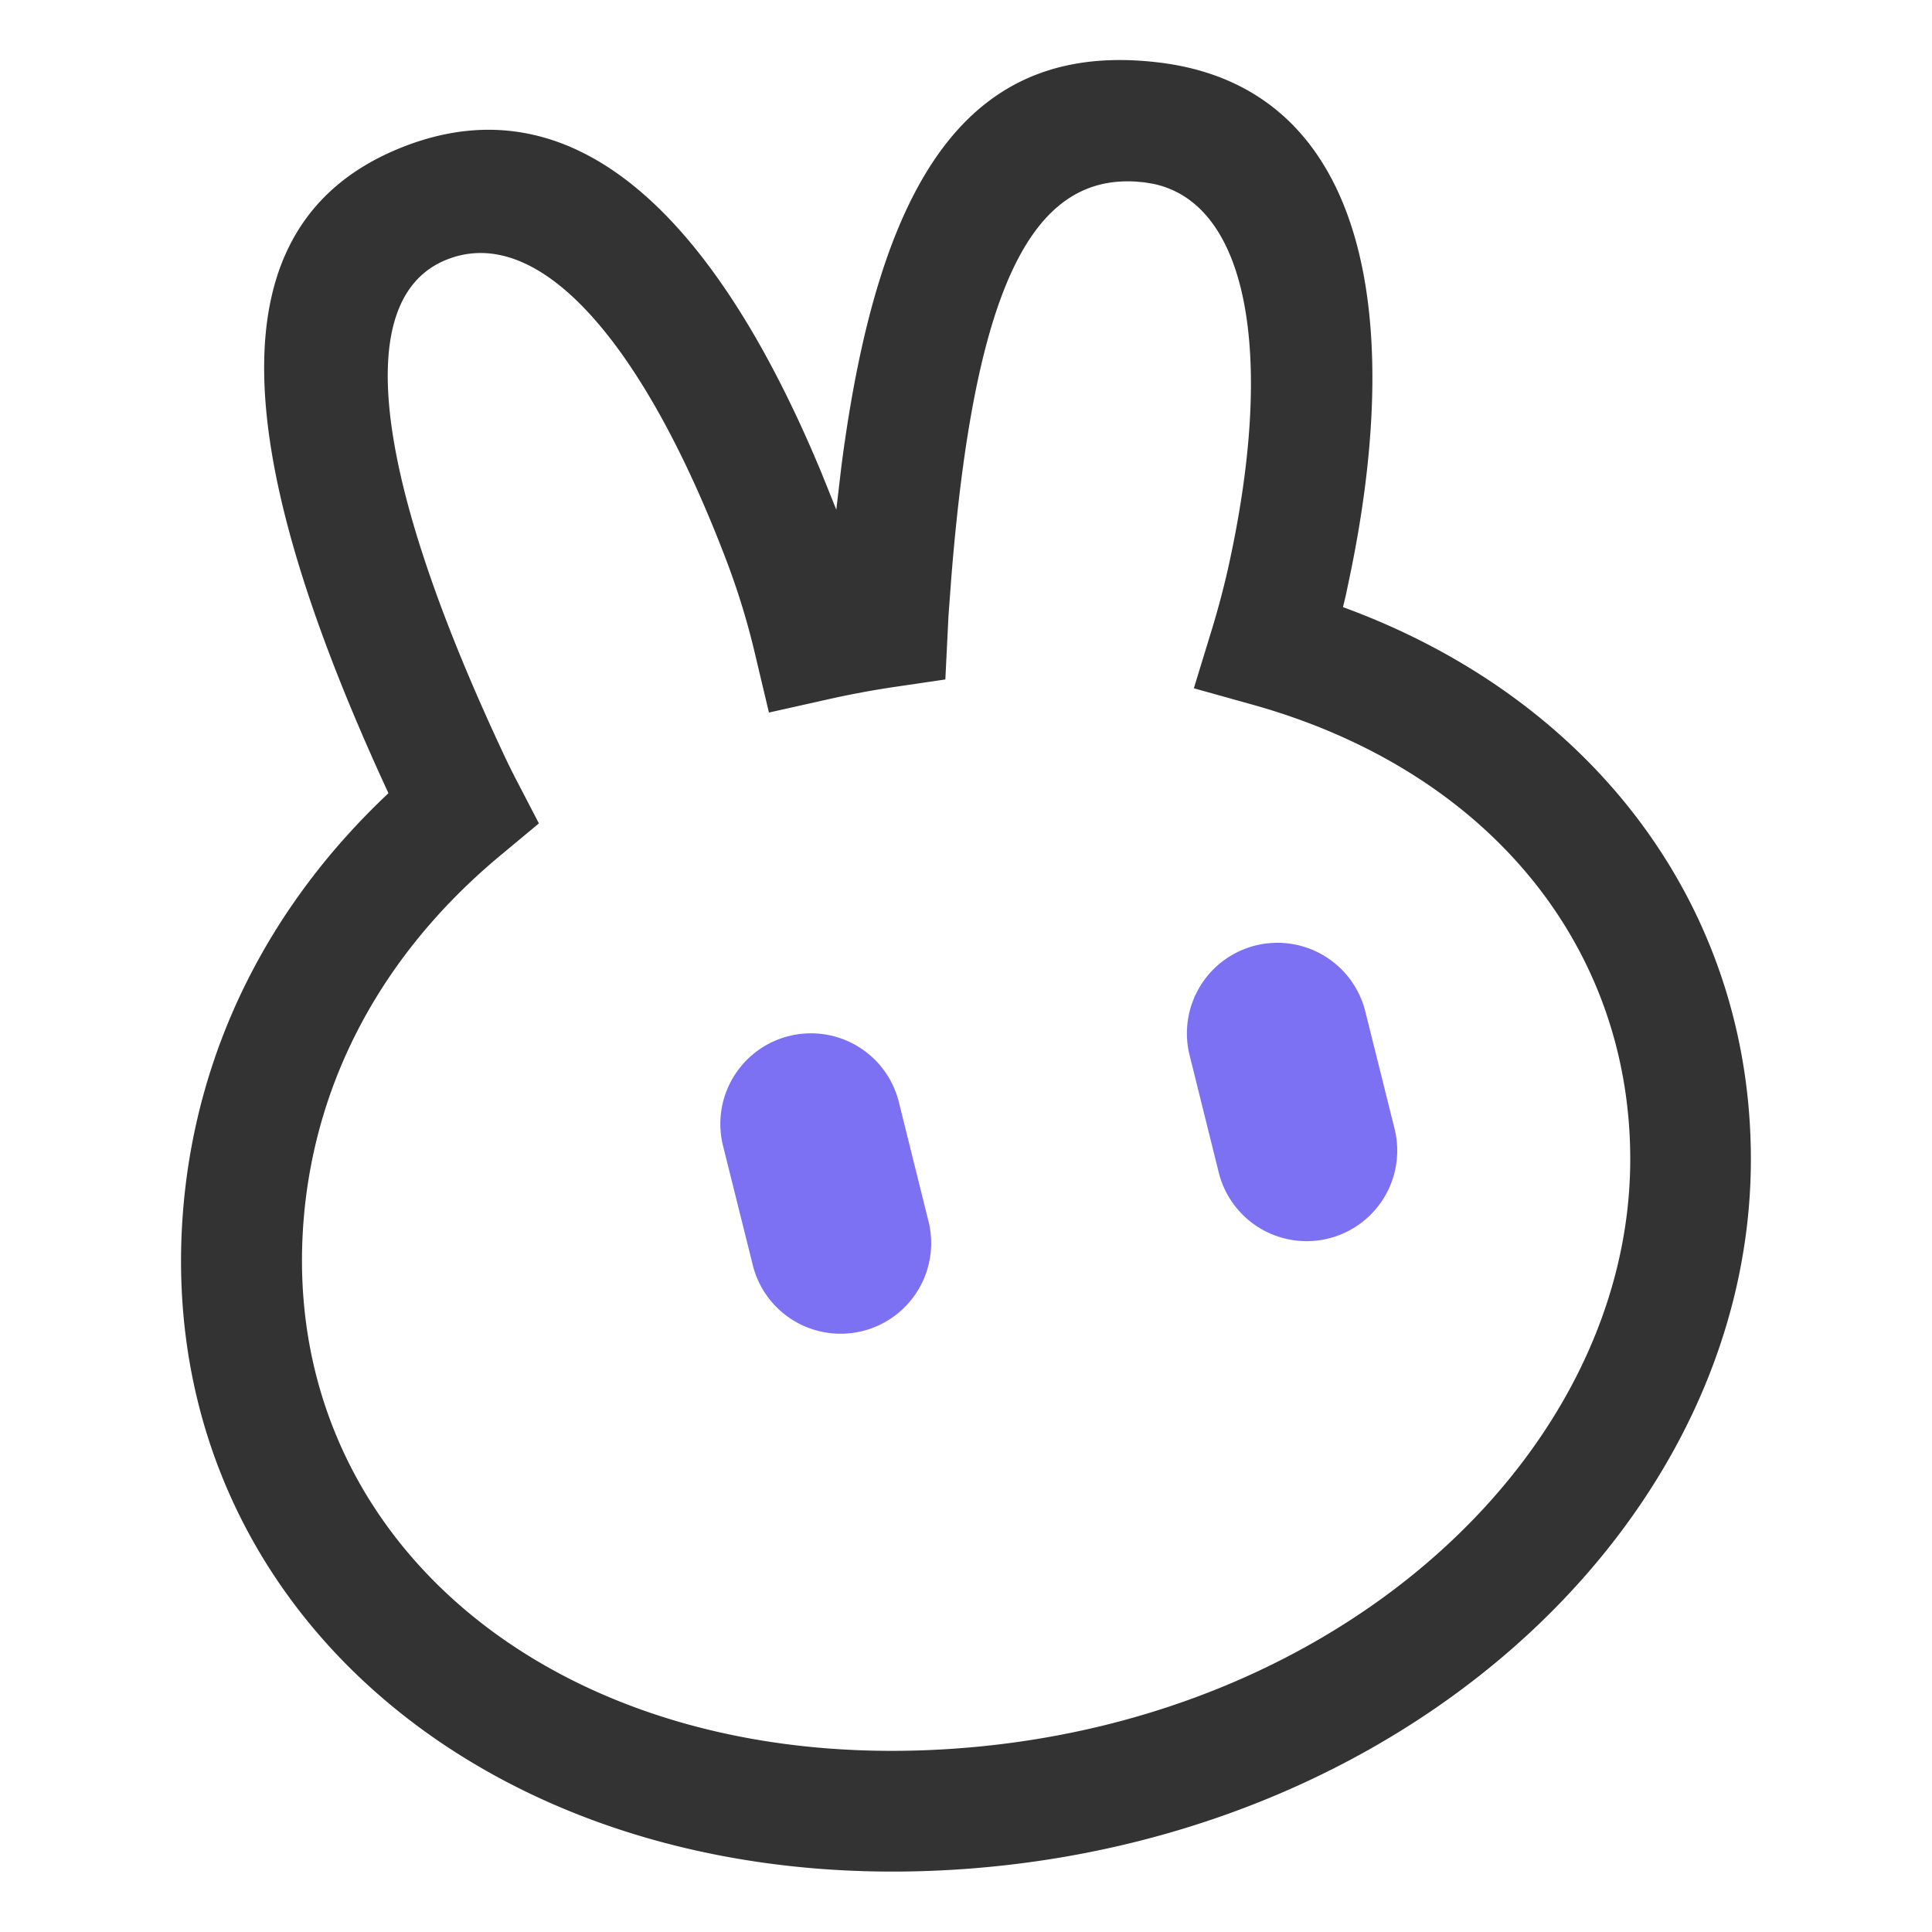 <?xml version="1.0" standalone="no"?><!DOCTYPE svg PUBLIC "-//W3C//DTD SVG 1.1//EN" "http://www.w3.org/Graphics/SVG/1.1/DTD/svg11.dtd"><svg t="1750077991935" class="icon" viewBox="0 0 1024 1024" version="1.1" xmlns="http://www.w3.org/2000/svg" p-id="10398" xmlns:xlink="http://www.w3.org/1999/xlink" width="200" height="200"><path d="M435.456 250.752l7.808 19.392 2.624-22.464C465.728 94.08 513.728 21.12 613.952 33.088c107.328 12.736 131.712 127.68 101.376 272.832l-2.048 9.728-1.472 6.144C845.696 370.752 928 481.92 928 614.4c0 187.52-175.36 356.544-411.584 375.808-249.6 20.288-436.8-135.68-419.328-349.248 7.04-84.864 45.44-160.96 108.8-220.544C123.008 241.28 110.72 118.784 213.056 78.08c92.928-36.928 167.04 39.296 222.4 172.672zM606.464 96.64l-4.352-0.384c-55.936-3.52-85.76 57.856-97.92 210.24l-1.472 19.84-1.664 33.792-26.112 3.84a488.256 488.256 0 0 0-36.48 6.784l-30.912 6.912-7.296-30.72a391.04 391.04 0 0 0-14.656-48.32C341.248 181.376 285.76 118.08 236.8 137.6c-49.792 19.776-40.128 111.36 28.8 259.264 2.752 5.952 5.44 11.52 8.128 16.64l11.904 22.912-19.84 16.512c-61.76 51.136-98.624 117.952-104.832 193.28-14.08 171.2 137.6 297.536 350.336 280.192 204.544-16.64 352.768-159.616 352.768-312 0-112.64-75.008-205.76-199.68-240.768L632.768 364.8l9.6-31.36c3.264-10.752 6.08-21.376 8.448-31.808 25.216-112.896 11.072-193.664-39.68-204.224l-4.672-0.768z" fill="#333333" p-id="10399"></path><path d="M665.472 501.12a48 48 0 0 1 58.176 35.008l15.488 62.08a48 48 0 1 1-93.184 23.232l-15.424-62.08a48 48 0 0 1 34.944-58.24zM418.176 549.12a48 48 0 0 1 58.24 35.008l15.424 62.08a48 48 0 1 1-93.12 23.232l-15.488-62.08a48 48 0 0 1 34.944-58.24z" fill="#7C71F3" p-id="10400"></path></svg>